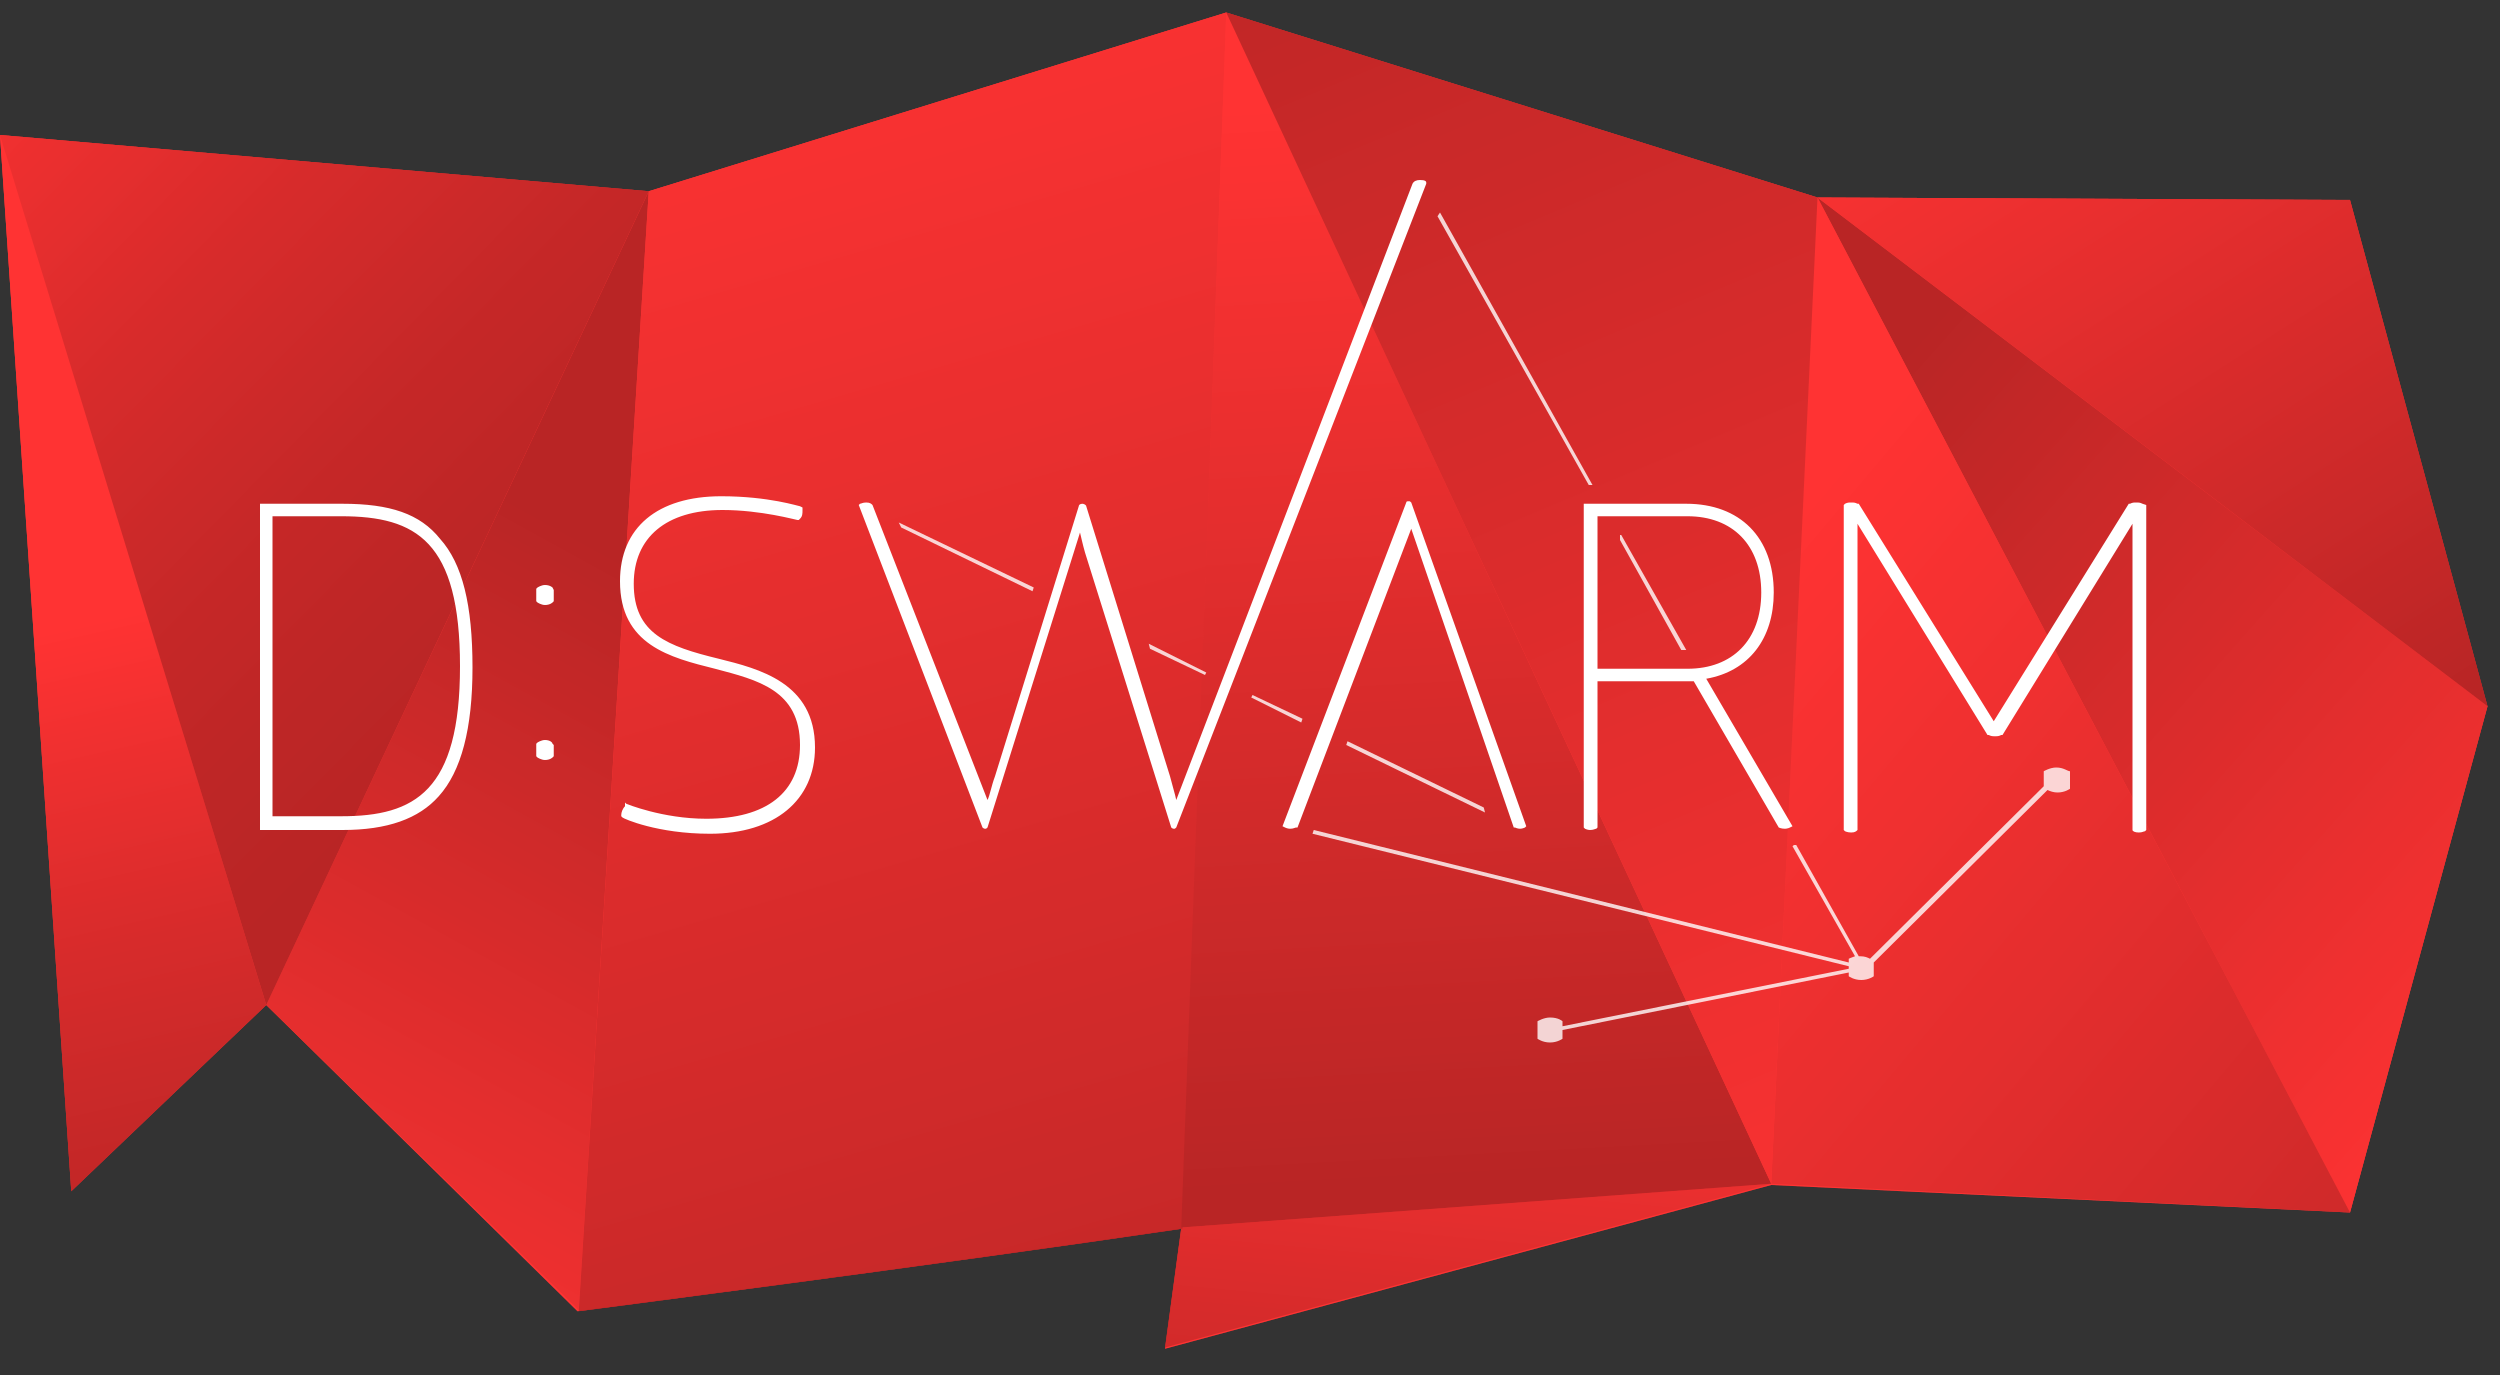 <svg xmlns="http://www.w3.org/2000/svg" viewBox="0 0 200 110" enable-background="new 0 0 200 110"><rect x="0" y="0" width="200" height="110" fill="#333333" stroke="none"/><path fill="#f33" d="M188 16l-42.6-.2-47.3-14.8-46.2 14.3-51.9-4.5 5.7 84.5 15.6-14.9 24.9 24.5s28.7-3.7 48.3-6.6l-1.3 9.6 48.5-13.1 46.3 2.2 11-40.5-11-40.5z"/><linearGradient id="a" gradientUnits="userSpaceOnUse" x1="21.013" y1="111.004" x2="55.618" y2="48.156"><stop offset="0" stop-color="#f33"/><stop offset="1" stop-color="#801A1A"/></linearGradient><path fill="url(#a)" d="M21.3 80.4l25 24.4 5.6-89.5z"/><linearGradient id="b" gradientUnits="userSpaceOnUse" x1="119.559" y1="78.409" x2="114.957" y2="127.549"><stop offset="0" stop-color="#f33"/><stop offset="1" stop-color="#801A1A"/></linearGradient><path fill="url(#b)" d="M93.2 107.8l48.5-13.1-47.2 3.5z"/><linearGradient id="c" gradientUnits="userSpaceOnUse" x1="56.417" y1="-1.191" x2="93.609" y2="126.454"><stop offset="0" stop-color="#f33"/><stop offset="1" stop-color="#801A1A"/></linearGradient><path fill="url(#c)" d="M51.9 15.3l-5.6 89.6s28.7-3.7 48.3-6.6l3.5-97.3-46.2 14.3z"/><linearGradient id="d" gradientUnits="userSpaceOnUse" x1="113.32" y1="8.144" x2="117.951" y2="94.044"><stop offset="0" stop-color="#f33"/><stop offset="1" stop-color="#801A1A"/></linearGradient><path fill="url(#d)" d="M94.5 98.2l47.2-3.5-43.6-93.7z"/><linearGradient id="e" gradientUnits="userSpaceOnUse" x1="203.708" y1="85.758" x2="146.552" y2="35.03"><stop offset="0" stop-color="#f33"/><stop offset="1" stop-color="#801A1A"/></linearGradient><path fill="url(#e)" d="M145.4 15.8l42.6 81.2 11-40.5z"/><linearGradient id="f" gradientUnits="userSpaceOnUse" x1="155.776" y1="-1.315" x2="193.266" y2="57.598"><stop offset="0" stop-color="#f33"/><stop offset="1" stop-color="#801A1A"/></linearGradient><path fill="url(#f)" d="M188 16l-42.6-.2 53.6 40.7z"/><linearGradient id="g" gradientUnits="userSpaceOnUse" x1="136.945" y1="49.672" x2="214.251" y2="114.82"><stop offset="0" stop-color="#f33"/><stop offset="1" stop-color="#801A1A"/></linearGradient><path fill="url(#g)" d="M141.7 94.7l46.3 2.3-42.6-81.2z"/><linearGradient id="h" gradientUnits="userSpaceOnUse" x1="161.645" y1="103.647" x2="109.576" y2="-20.725"><stop offset="0" stop-color="#f33"/><stop offset="1" stop-color="#801A1A"/></linearGradient><path fill="url(#h)" d="M98.1 1l43.6 93.7 3.7-78.9z"/><linearGradient id="i" gradientUnits="userSpaceOnUse" x1="5.012" y1="50.422" x2="18.401" y2="109.335"><stop offset="0" stop-color="#f33"/><stop offset=".153" stop-color="#E32D2D"/><stop offset=".414" stop-color="#B82525"/><stop offset=".65" stop-color="#991F1F"/><stop offset=".85" stop-color="#871B1B"/><stop offset=".991" stop-color="#801A1A"/></linearGradient><path fill="url(#i)" d="M5.7 95.3l15.6-14.9-21.3-69.6z"/><linearGradient id="j" gradientUnits="userSpaceOnUse" x1="-7.858" y1="4.063" x2="42.272" y2="53.389"><stop offset="0" stop-color="#f33"/><stop offset=".153" stop-color="#E32D2D"/><stop offset=".414" stop-color="#B82525"/><stop offset=".65" stop-color="#991F1F"/><stop offset=".85" stop-color="#871B1B"/><stop offset=".991" stop-color="#801A1A"/></linearGradient><path fill="url(#j)" d="M0 10.8l21.3 69.6 30.6-65.1z"/><path opacity=".45" fill="#f33" d="M188 16l-42.6-.2-47.3-14.8-46.2 14.3-51.9-4.5 5.7 84.5 15.6-14.9 24.9 24.5s28.7-3.7 48.3-6.6l-1.3 9.6 48.5-13.1 46.3 2.2 11-40.5-11-40.5z"/><g opacity=".8" fill="#fff"><path d="M164.5 61.4c-.5 0-1 .3-1 .3v1.2l-13.9 13.8c-.2-.1-.4-.2-.8-.2h-.1l-5-8.9h-.1c-.1 0-.1 0-.2.1l5 8.8c-.3.1-.5.2-.5.2v.3l-42.8-10.6-.1.3 42.9 10.6v.2l-22.9 4.6v-.4s-.3-.3-1-.3c-.5 0-1 .3-1 .3v1.4s.4.3 1 .3 1-.3 1-.3v-.7l22.9-4.6v.3s.4.3 1 .3 1-.3 1-.3v-1.1l13.9-13.8c.2.1.5.2.8.2.6 0 1-.3 1-.3v-1.4c-.2 0-.5-.3-1.1-.3zM92 51.9l4.4 2.1.1-.2-4.6-2.3zM72.1 42.2l10.5 5.1.1-.3-10.8-5.2zM134.9 52l-5.2-9.2h-.1v.4l4.9 8.8zM127.4 38.8l-12.2-21.8-.2.3 12.1 21.5zM118.7 64.6l-10.9-5.3-.1.3 11.1 5.4zM100.1 55.8l4 2 .1-.3-4-1.9z"/></g><path fill="#fff" d="M27.4 40.3h-6.6v26.1h6.6c3.6 0 6.1-.9 7.7-2.7 1.8-2 2.7-5.4 2.7-10.3 0-5-.8-8.3-2.6-10.3-1.6-2-4-2.8-7.8-2.8zm-5.6 1h5.5c6 0 9.5 2 9.5 12s-3.6 12-9.5 12h-5.5v-24zM43.6 59.2c-.3 0-.6.2-.6.2l-.1.1v1l.1.1s.3.2.6.2c.4 0 .6-.2.6-.2l.1-.1v-.9l-.1-.1c0-.1-.2-.3-.6-.3zM43.6 46.8c-.3 0-.6.2-.6.2l-.1.1v1l.1.1s.3.2.6.2c.4 0 .6-.2.6-.2l.1-.1v-.9l-.1-.2s-.2-.2-.6-.2zM57.5 52.7c-4.1-1-6.8-2-6.8-6 0-3.7 2.6-5.9 7.1-5.9 3.1 0 5.9.8 6 .8h.1l.1-.1c.2-.2.2-.4.2-.7v-.2l-.2-.1c-.1 0-2.5-.8-6.3-.8-5.1 0-8.1 2.5-8.1 6.8 0 5.1 4 6.1 7.6 7 3.4.9 6.8 1.7 6.8 6.1 0 3.8-2.7 5.9-7.5 5.9-3.5 0-6.4-1.2-6.4-1.2l-.1-.1v.3c-.2.2-.3.5-.3.7v.1l.1.1c.1.1 2.8 1.3 7 1.3 5.2 0 8.4-2.7 8.4-6.9 0-5.2-4.5-6.3-7.7-7.1zM69.8 40.4c-.1-.1-.2-.2-.5-.2s-.4.1-.5.1l-.1.1 9.9 25.8c.1.1.2.1.2.1.1 0 .1 0 .2-.1l6.9-22 .5-1.6c.1.4.2.9.4 1.6l6.9 22c.1.1.2.1.2.1.1 0 .1 0 .2-.1l20-51.5v-.1c0-.1-.1-.2-.5-.2-.3 0-.5.1-.6.3l-18.9 49.3c-.1-.5-.3-1.1-.5-1.9l-6.7-21.6c0-.1-.2-.2-.3-.2-.2 0-.3.1-.3.2l-6.7 21.6c-.3.8-.4 1.5-.6 1.9l-9.2-23.6zM141.9 47.4c0-4.4-2.7-7.1-7-7.1h-8.2v25.9l.1.1s.2.1.4.1c.3 0 .4-.1.5-.1l.1-.1v-11.7h7.7l6.8 11.7s.2.1.5.1c.2 0 .4-.1.4-.1l.2-.1-6.9-11.8c3.4-.6 5.4-3.2 5.4-6.9zm-1 0c0 3.8-2.3 6.1-5.9 6.1h-7.2v-12.2h7.2c3.6 0 5.9 2.3 5.9 6.1zM171.4 40.3c-.2-.1-.3-.1-.5-.1s-.3 0-.5.1h-.1l-10.8 17.4-10.8-17.4h-.1c-.2-.1-.3-.1-.5-.1s-.3 0-.5.1l-.1.1v26l.1.1s.2.1.5.1.4-.1.5-.2v-24.5l10.4 16.9h.1c.2.1.3.1.5.1s.3 0 .5-.1h.1l10.4-16.9v24.5c0 .1.2.2.5.2s.4-.1.5-.1l.1-.1v-26l-.3-.1zM112.9 40.2c-.1-.1-.1-.1-.2-.1s-.2 0-.2.1l-9.9 25.9.2.1s.2.1.4.1c.3 0 .4-.1.5-.1h.1l9.1-23.9 8.2 23.9h.1s.2.1.4.1.4-.1.4-.1l.1-.1-9.2-25.9z"/></svg>